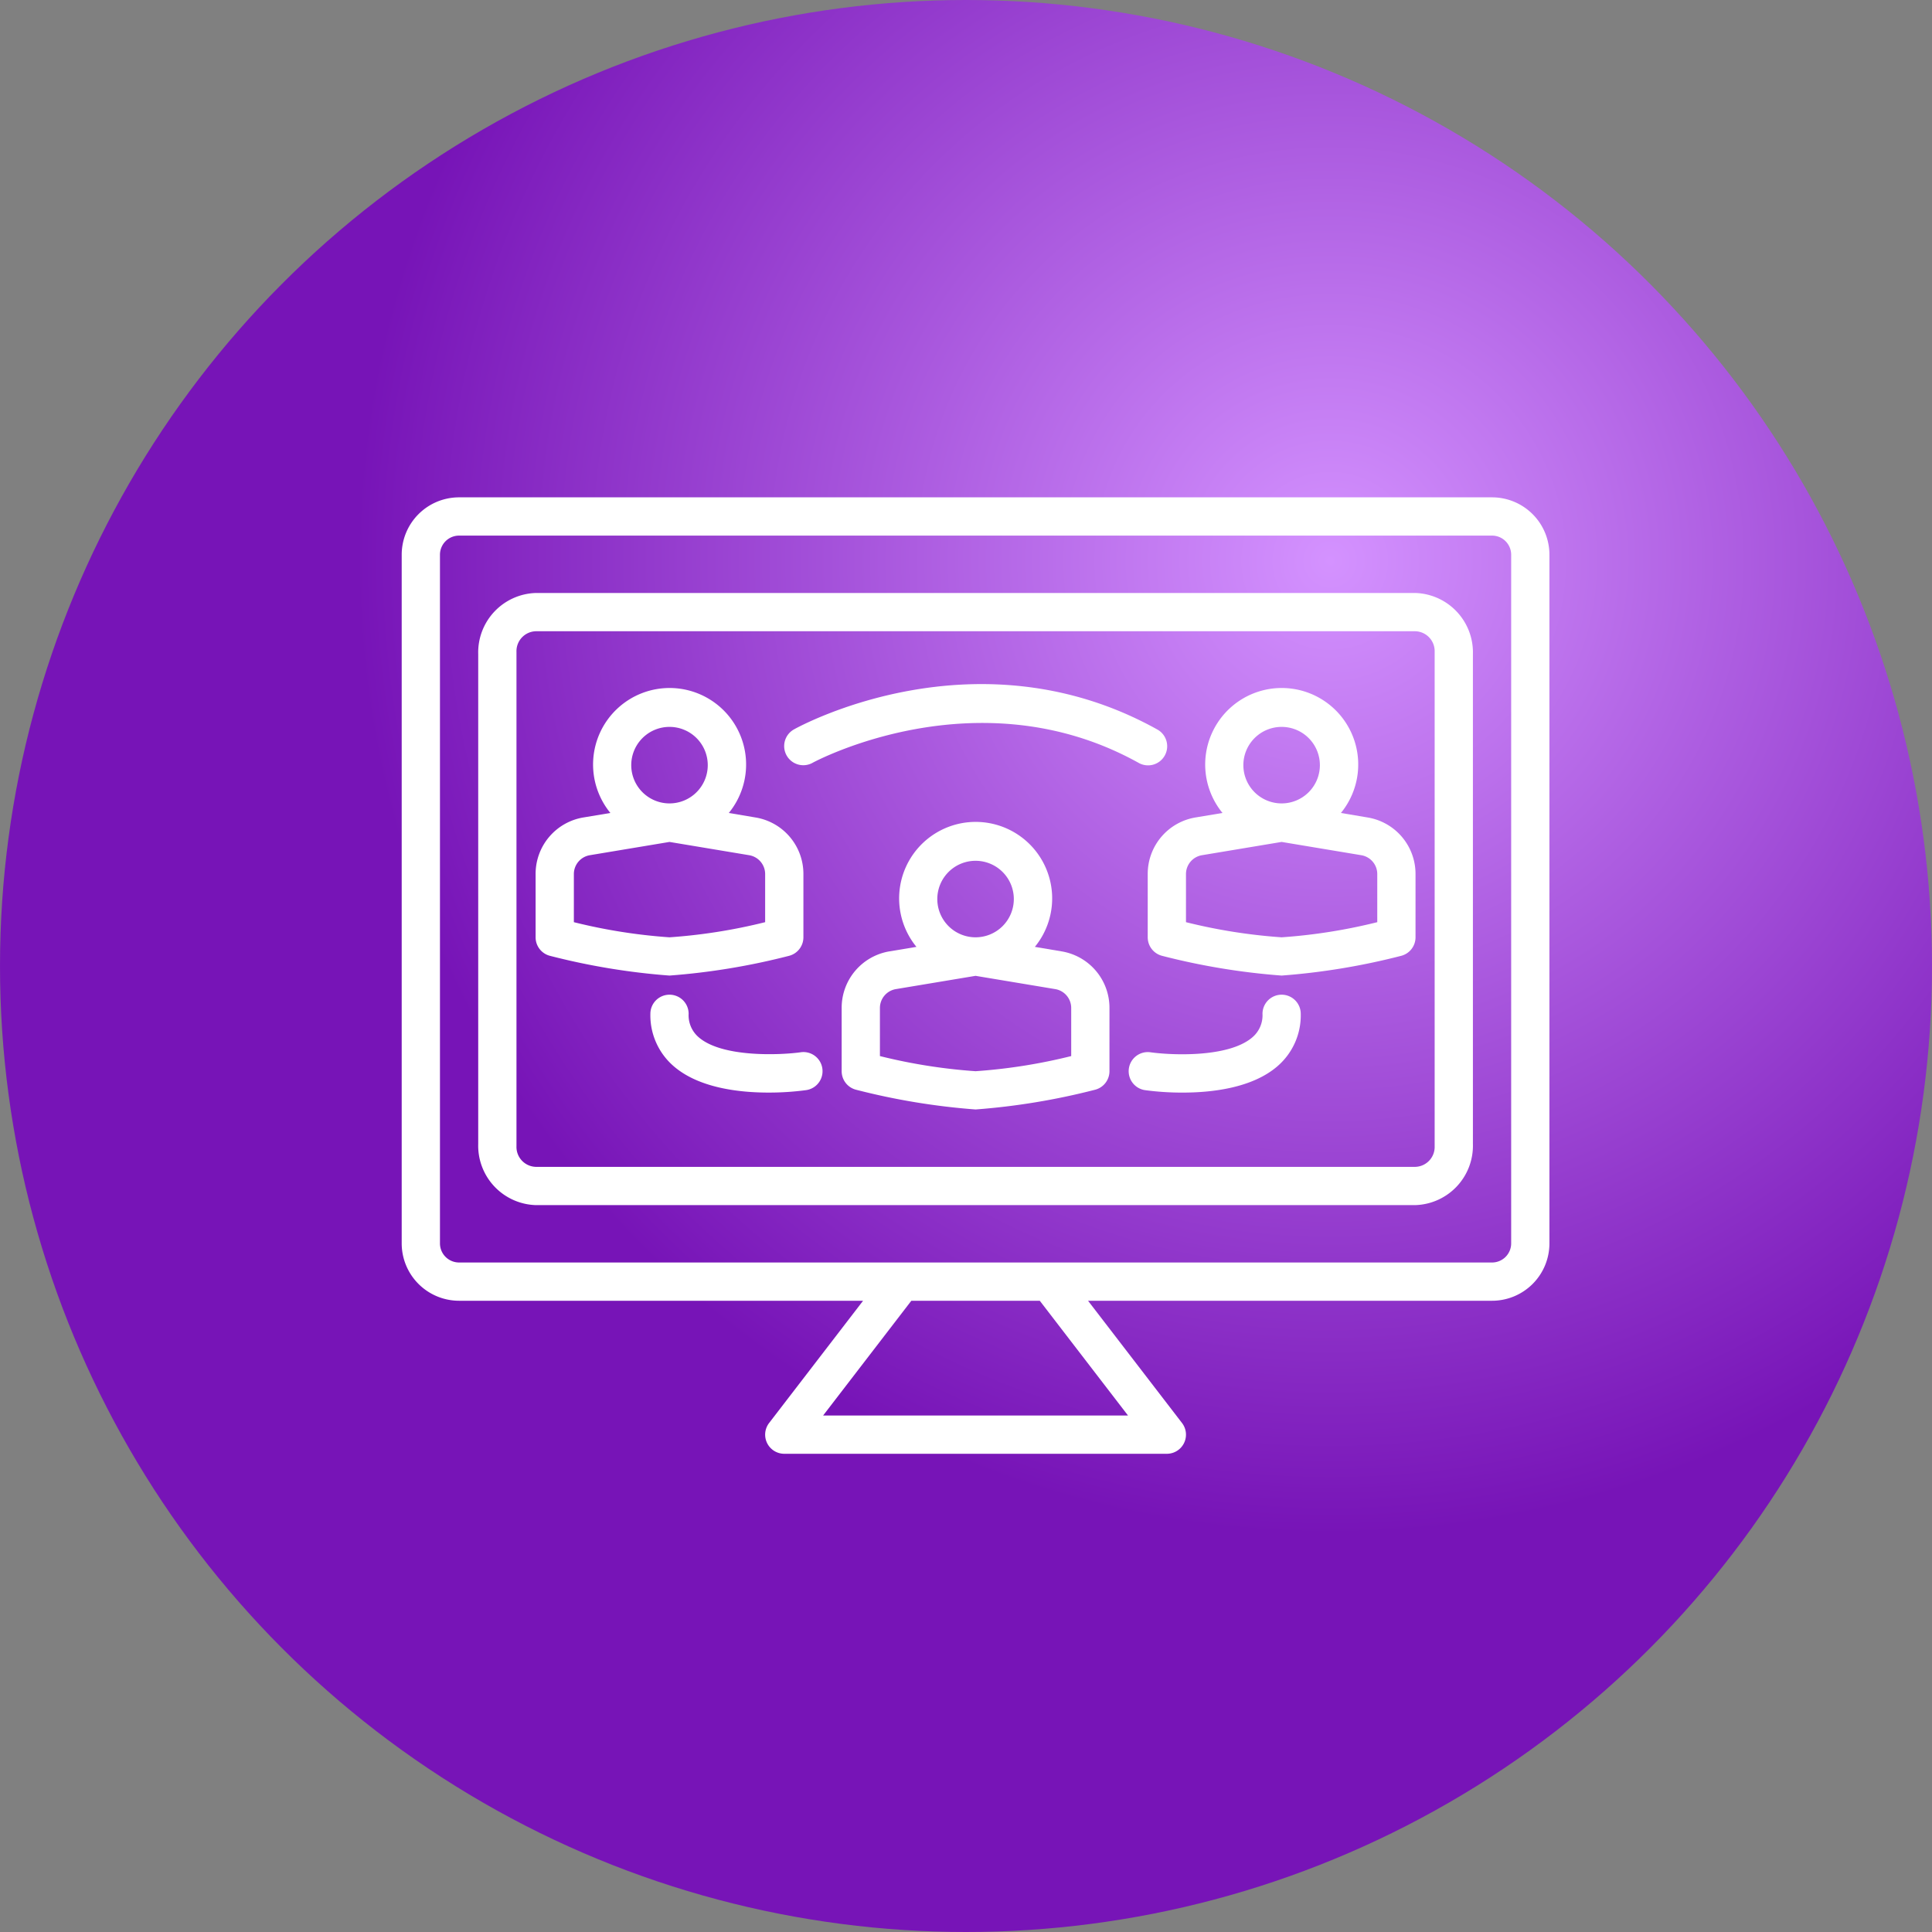 <svg xmlns="http://www.w3.org/2000/svg" xmlns:xlink="http://www.w3.org/1999/xlink" width="101" height="101" viewBox="0 0 101 101">
  <rect x="0" y="0" width="101" height="101" fill="#808080" stroke="none"/>
  <defs>
    <radialGradient id="radial-gradient" cx="0.687" cy="0.292" r="0.5" gradientUnits="objectBoundingBox">
      <stop offset="0" stop-color="#d492ff"/>
      <stop offset="1" stop-color="#7714b7"/>
    </radialGradient>
  </defs>
  <g id="Grupo_59049" data-name="Grupo 59049" transform="translate(-750 -3223)">
    <circle id="Elipse_4099" data-name="Elipse 4099" cx="50.5" cy="50.5" r="50.5" transform="translate(750 3223)" fill="url(#radial-gradient)"/>
    <g id="_09_Social_media_sharing" data-name="09 Social media sharing" transform="translate(769 3242)">
      <path id="Trazado_120283" data-name="Trazado 120283" d="M59,7H5a3,3,0,0,0-3,3V46a3,3,0,0,0,3,3H26.12l-4.913,6.391A1,1,0,0,0,22,57H42a1,1,0,0,0,.793-1.609L37.88,49H59a3,3,0,0,0,3-3V10a3,3,0,0,0-3-3ZM39.97,55H24.03l4.612-6h6.715ZM60,46a1,1,0,0,1-1,1H5a1,1,0,0,1-1-1V10A1,1,0,0,1,5,9H59a1,1,0,0,1,1,1Z" fill="#fff"/>
      <path id="Trazado_120284" data-name="Trazado 120284" d="M55,12H9a3.108,3.108,0,0,0-3,3.2V40.8A3.108,3.108,0,0,0,9,44H55a3.108,3.108,0,0,0,3-3.2V15.2A3.108,3.108,0,0,0,55,12Zm1,28.923A1.042,1.042,0,0,1,55,42H9a1.042,1.042,0,0,1-1-1.077V15.077A1.042,1.042,0,0,1,9,14H55a1.042,1.042,0,0,1,1,1.077Z" fill="#fff"/>
      <path id="Trazado_120285" data-name="Trazado 120285" d="M36.493,30.735,35.1,30.5a4,4,0,1,0-6.191,0l-1.4.233A2.99,2.99,0,0,0,25,33.694V37a1,1,0,0,0,.758.97A35.684,35.684,0,0,0,32,39a35.684,35.684,0,0,0,6.242-1.03A1,1,0,0,0,39,37V33.694A2.99,2.99,0,0,0,36.493,30.735ZM32,26a2,2,0,1,1-2,2,2,2,0,0,1,2-2Zm5,10.209A28.889,28.889,0,0,1,32,37a28.889,28.889,0,0,1-5-.791V33.694a1,1,0,0,1,.835-.986L32,32.014l4.165.694a1,1,0,0,1,.835.986Z" fill="#fff"/>
      <path id="Trazado_120286" data-name="Trazado 120286" d="M22.242,30.97A1,1,0,0,0,23,30V26.694a2.99,2.99,0,0,0-2.507-2.959L19.1,23.5a4,4,0,1,0-6.191,0l-1.4.233A2.99,2.99,0,0,0,9,26.694V30a1,1,0,0,0,.758.97A35.684,35.684,0,0,0,16,32a35.684,35.684,0,0,0,6.242-1.03ZM16,19a2,2,0,1,1-2,2A2,2,0,0,1,16,19Zm-5,7.694a1,1,0,0,1,.835-.986L16,25.014l4.165.694a1,1,0,0,1,.835.986v2.515A28.889,28.889,0,0,1,16,30a28.889,28.889,0,0,1-5-.791Z" fill="#fff"/>
      <path id="Trazado_120287" data-name="Trazado 120287" d="M52.493,23.735,51.1,23.5a4,4,0,1,0-6.191,0l-1.4.233A2.99,2.99,0,0,0,41,26.694V30a1,1,0,0,0,.758.97A35.684,35.684,0,0,0,48,32a35.684,35.684,0,0,0,6.242-1.03A1,1,0,0,0,55,30V26.694a2.99,2.99,0,0,0-2.507-2.959ZM48,19a2,2,0,1,1-2,2A2,2,0,0,1,48,19Zm5,10.209A28.889,28.889,0,0,1,48,30a28.889,28.889,0,0,1-5-.791V26.694a1,1,0,0,1,.835-.986L48,25.014l4.165.694a1,1,0,0,1,.835.986Z" fill="#fff"/>
      <path id="Trazado_120288" data-name="Trazado 120288" d="M23.484,20.875c.085-.046,8.644-4.658,17.03,0a1,1,0,1,0,.971-1.748c-9.378-5.211-18.585-.215-18.971,0a1,1,0,1,0,.97,1.749Z" fill="#fff"/>
      <path id="Trazado_120289" data-name="Trazado 120289" d="M48,33a1,1,0,0,0-1,1,1.509,1.509,0,0,1-.524,1.224c-1.25,1.086-4.276.936-5.335.786a1,1,0,0,0-.282,1.98,14.557,14.557,0,0,0,1.961.128c1.553,0,3.652-.243,4.965-1.381A3.509,3.509,0,0,0,49,34,1,1,0,0,0,48,33Z" fill="#fff"/>
      <path id="Trazado_120290" data-name="Trazado 120290" d="M22.858,36.01c-.986.14-4.083.3-5.332-.785A1.508,1.508,0,0,1,17,34a1,1,0,0,0-2,0,3.509,3.509,0,0,0,1.216,2.736c1.313,1.139,3.412,1.381,4.965,1.381a14.573,14.573,0,0,0,1.961-.128,1,1,0,1,0-.283-1.98Z" fill="#fff"/>
    </g>
  </g>
</svg>
